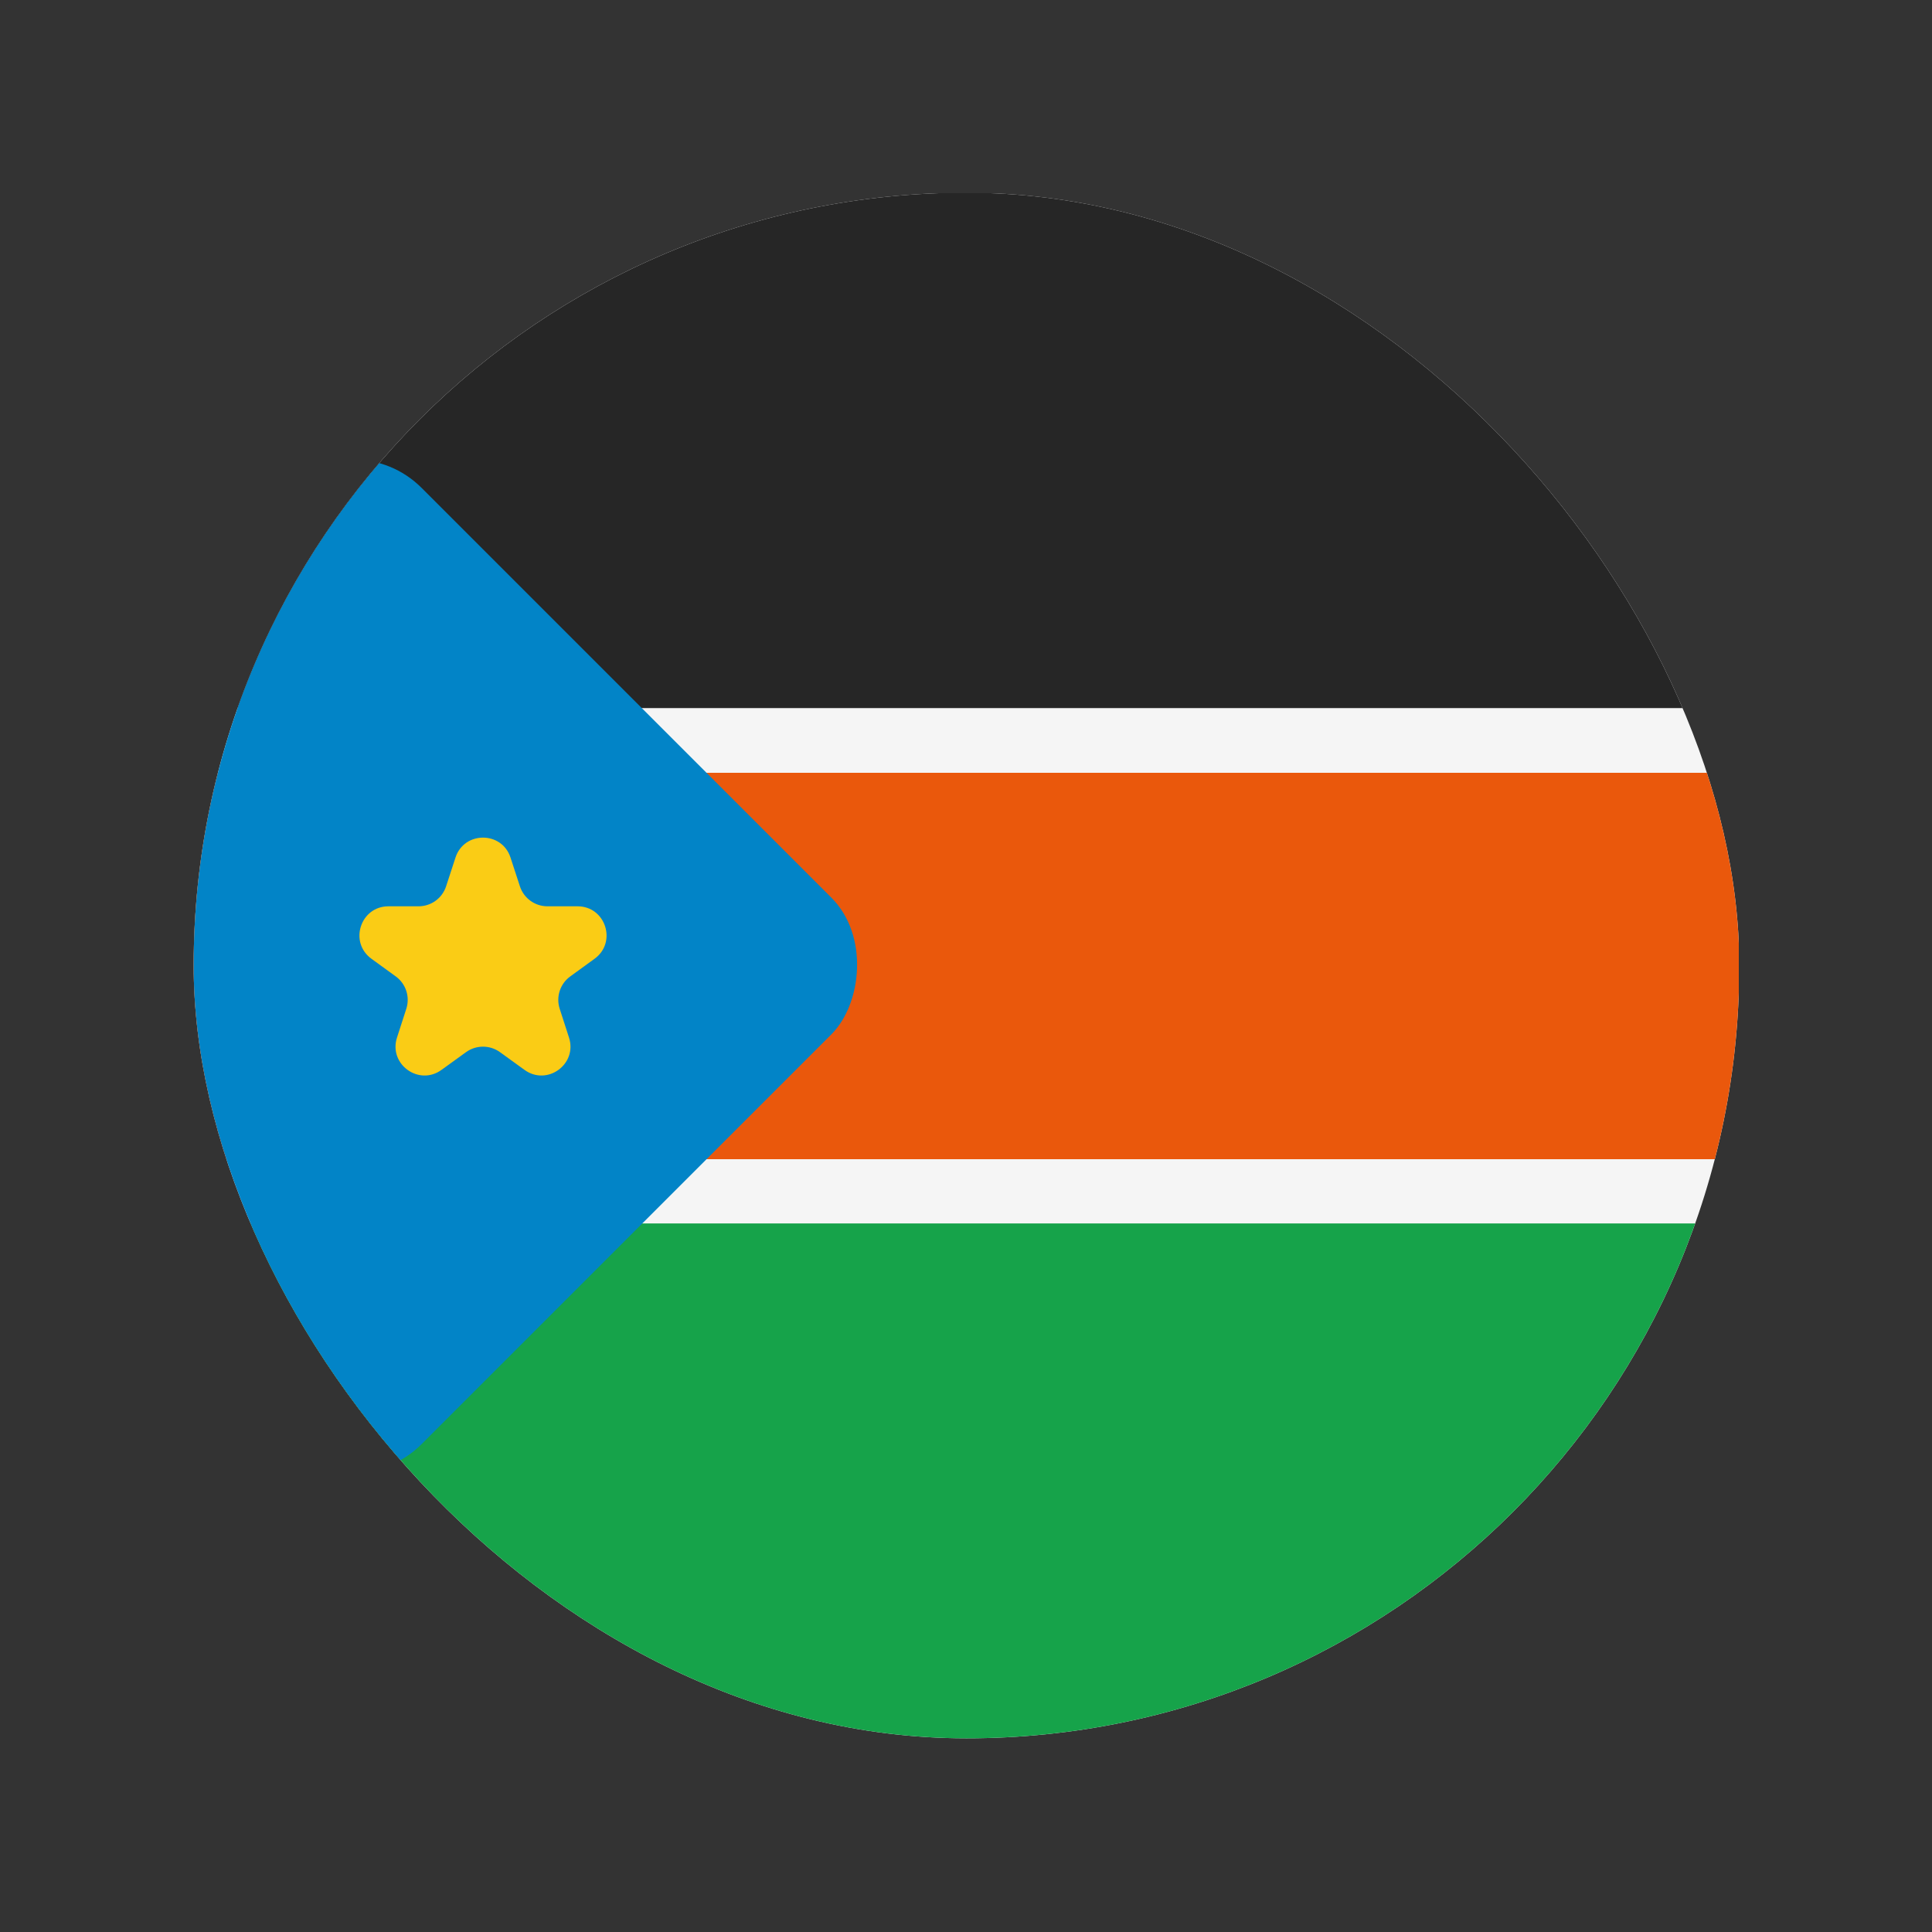 <svg width="20" height="20" viewBox="0 0 20 20" fill="none" xmlns="http://www.w3.org/2000/svg">
<rect x="0" y="0" width="20" height="20" fill="#333333" stroke="none"/>
<g clip-path="url(#clip0_1_15437)">
<rect x="2" y="2" width="16" height="16" fill="#F5F5F5"/>
<rect x="2.005" y="12.665" width="16" height="5.33" fill="#16A34A"/>
<rect x="2" y="8" width="16" height="4" fill="#EA580C"/>
<rect x="2.01" y="2" width="16" height="5.33" fill="#262626"/>
<rect x="3.657" y="15.657" width="8" height="8" rx="1" transform="rotate(-135 3.657 15.657)" fill="#0284C7"/>
<path d="M4.715 8.878C4.804 8.602 5.196 8.602 5.285 8.878L5.382 9.175C5.422 9.298 5.537 9.382 5.667 9.382H5.979C6.269 9.382 6.39 9.754 6.155 9.925L5.903 10.108C5.798 10.184 5.754 10.32 5.794 10.443L5.89 10.74C5.98 11.016 5.664 11.246 5.429 11.075L5.176 10.892C5.071 10.816 4.929 10.816 4.824 10.892L4.571 11.075C4.336 11.246 4.02 11.016 4.11 10.74L4.206 10.443C4.246 10.32 4.202 10.184 4.097 10.108L3.845 9.925C3.61 9.754 3.731 9.382 4.021 9.382H4.333C4.463 9.382 4.578 9.298 4.618 9.175L4.715 8.878Z" fill="#FACC15"/>
</g>
<defs>
<clipPath id="clip0_1_15437">
<rect x="18.005" y="17.995" width="16" height="16" rx="8" transform="rotate(180 18.005 17.995)" fill="white"/>
</clipPath>
</defs>
</svg>
